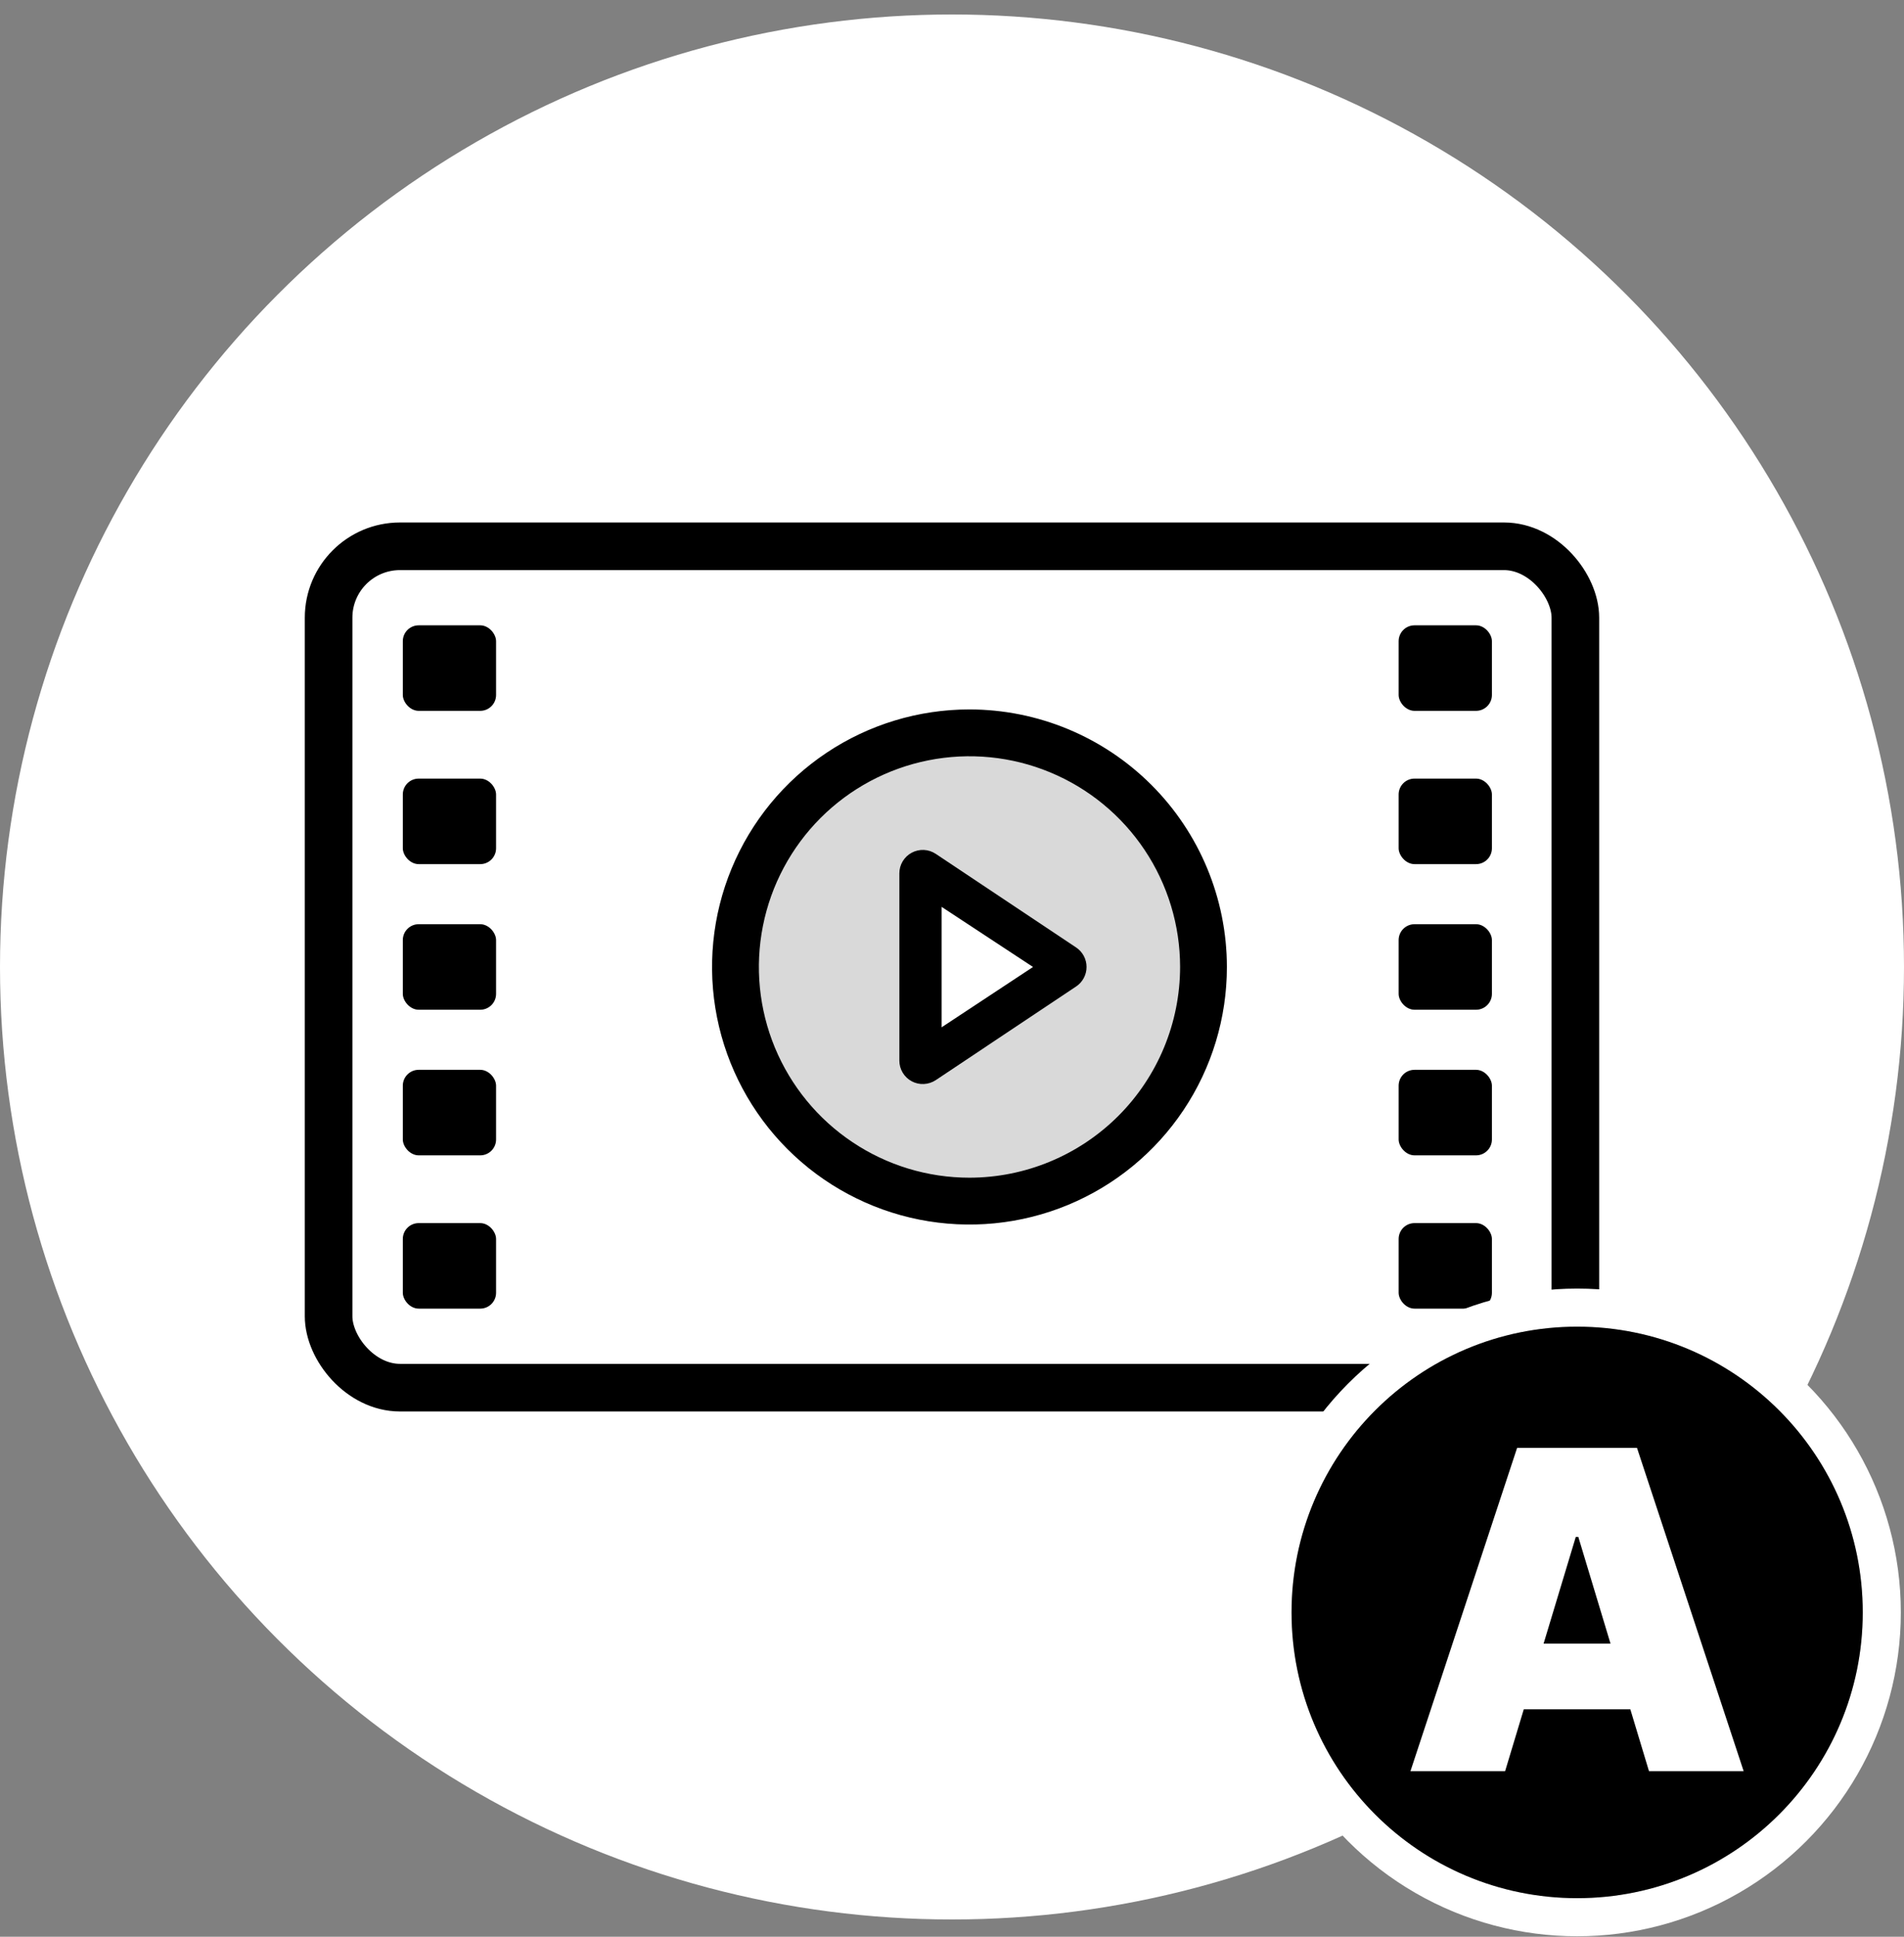<svg width="60" height="61" viewBox="0 0 60 61" fill="none" xmlns="http://www.w3.org/2000/svg">
<rect x="0" y="0" width="60" height="61" fill="#808080" stroke="none"/>
<circle cx="30" cy="30.456" r="29" fill="white" stroke="white" stroke-width="2"/>
<rect x="10.355" y="17.206" width="39.289" height="26.5" rx="2.25" fill="white" stroke="black" stroke-width="1.5"/>
<ellipse cx="30.551" cy="30.456" rx="8.111" ry="8.111" fill="#D9D9D9"/>
<path d="M29.257 27.881L34.014 30.664L29.257 33.042V27.881Z" fill="white"/>
<path d="M30.551 22.345C28.947 22.345 27.378 22.82 26.044 23.712C24.71 24.603 23.671 25.87 23.057 27.352C22.443 28.834 22.282 30.465 22.595 32.039C22.908 33.612 23.681 35.057 24.815 36.192C25.95 37.326 27.395 38.099 28.968 38.412C30.542 38.725 32.173 38.564 33.655 37.95C35.137 37.336 36.404 36.297 37.295 34.963C38.187 33.629 38.662 32.06 38.662 30.456C38.66 28.306 37.805 26.244 36.284 24.723C34.763 23.203 32.702 22.347 30.551 22.345ZM30.551 37.093C29.238 37.093 27.955 36.704 26.864 35.974C25.772 35.245 24.922 34.209 24.419 32.996C23.917 31.783 23.786 30.449 24.042 29.162C24.298 27.874 24.93 26.692 25.858 25.763C26.786 24.835 27.969 24.203 29.256 23.947C30.544 23.691 31.878 23.822 33.091 24.325C34.303 24.827 35.34 25.678 36.069 26.769C36.798 27.86 37.188 29.144 37.188 30.456C37.186 32.216 36.486 33.903 35.242 35.147C33.997 36.391 32.31 37.091 30.551 37.093Z" fill="black"/>
<path d="M33.912 29.842L29.488 26.893C29.376 26.819 29.247 26.776 29.114 26.77C28.981 26.764 28.848 26.794 28.731 26.857C28.613 26.92 28.515 27.013 28.446 27.128C28.377 27.242 28.341 27.373 28.341 27.507V33.406C28.341 33.539 28.377 33.67 28.446 33.785C28.514 33.899 28.613 33.993 28.73 34.056C28.848 34.119 28.981 34.149 29.114 34.142C29.247 34.136 29.376 34.094 29.488 34.02L33.912 31.07C34.013 31.003 34.096 30.911 34.153 30.804C34.21 30.697 34.24 30.578 34.24 30.456C34.24 30.335 34.21 30.215 34.153 30.108C34.096 30.001 34.013 29.91 33.912 29.842ZM29.673 32.356V28.563L32.553 30.456L29.673 32.356Z" fill="black"/>
<rect x="12.694" y="19.695" width="2.939" height="2.694" rx="0.5" fill="black"/>
<rect x="44.075" y="19.695" width="2.939" height="2.694" rx="0.5" fill="black"/>
<rect x="12.694" y="24.523" width="2.939" height="2.694" rx="0.5" fill="black"/>
<rect x="44.075" y="24.523" width="2.939" height="2.694" rx="0.5" fill="black"/>
<rect x="12.694" y="29.109" width="2.939" height="2.694" rx="0.5" fill="black"/>
<rect x="44.075" y="29.109" width="2.939" height="2.694" rx="0.5" fill="black"/>
<rect x="12.694" y="33.695" width="2.939" height="2.694" rx="0.5" fill="black"/>
<rect x="44.075" y="33.695" width="2.939" height="2.694" rx="0.5" fill="black"/>
<rect x="12.694" y="38.523" width="2.939" height="2.694" rx="0.5" fill="black"/>
<rect x="44.075" y="38.523" width="2.939" height="2.694" rx="0.5" fill="black"/>
<circle cx="49.7" cy="50.785" r="9.6" fill="#CAC9C9" stroke="white" stroke-width="1.2"/>
<circle cx="49.7" cy="50.785" r="8.4" fill="black" stroke="black" stroke-width="1.2"/>
<path d="M47.43 55.785H44.447L47.808 45.603H51.586L54.947 55.785H51.964L49.737 48.407H49.657L47.43 55.785ZM46.873 51.768H52.481V53.836H46.873V51.768Z" fill="white"/>
</svg>
